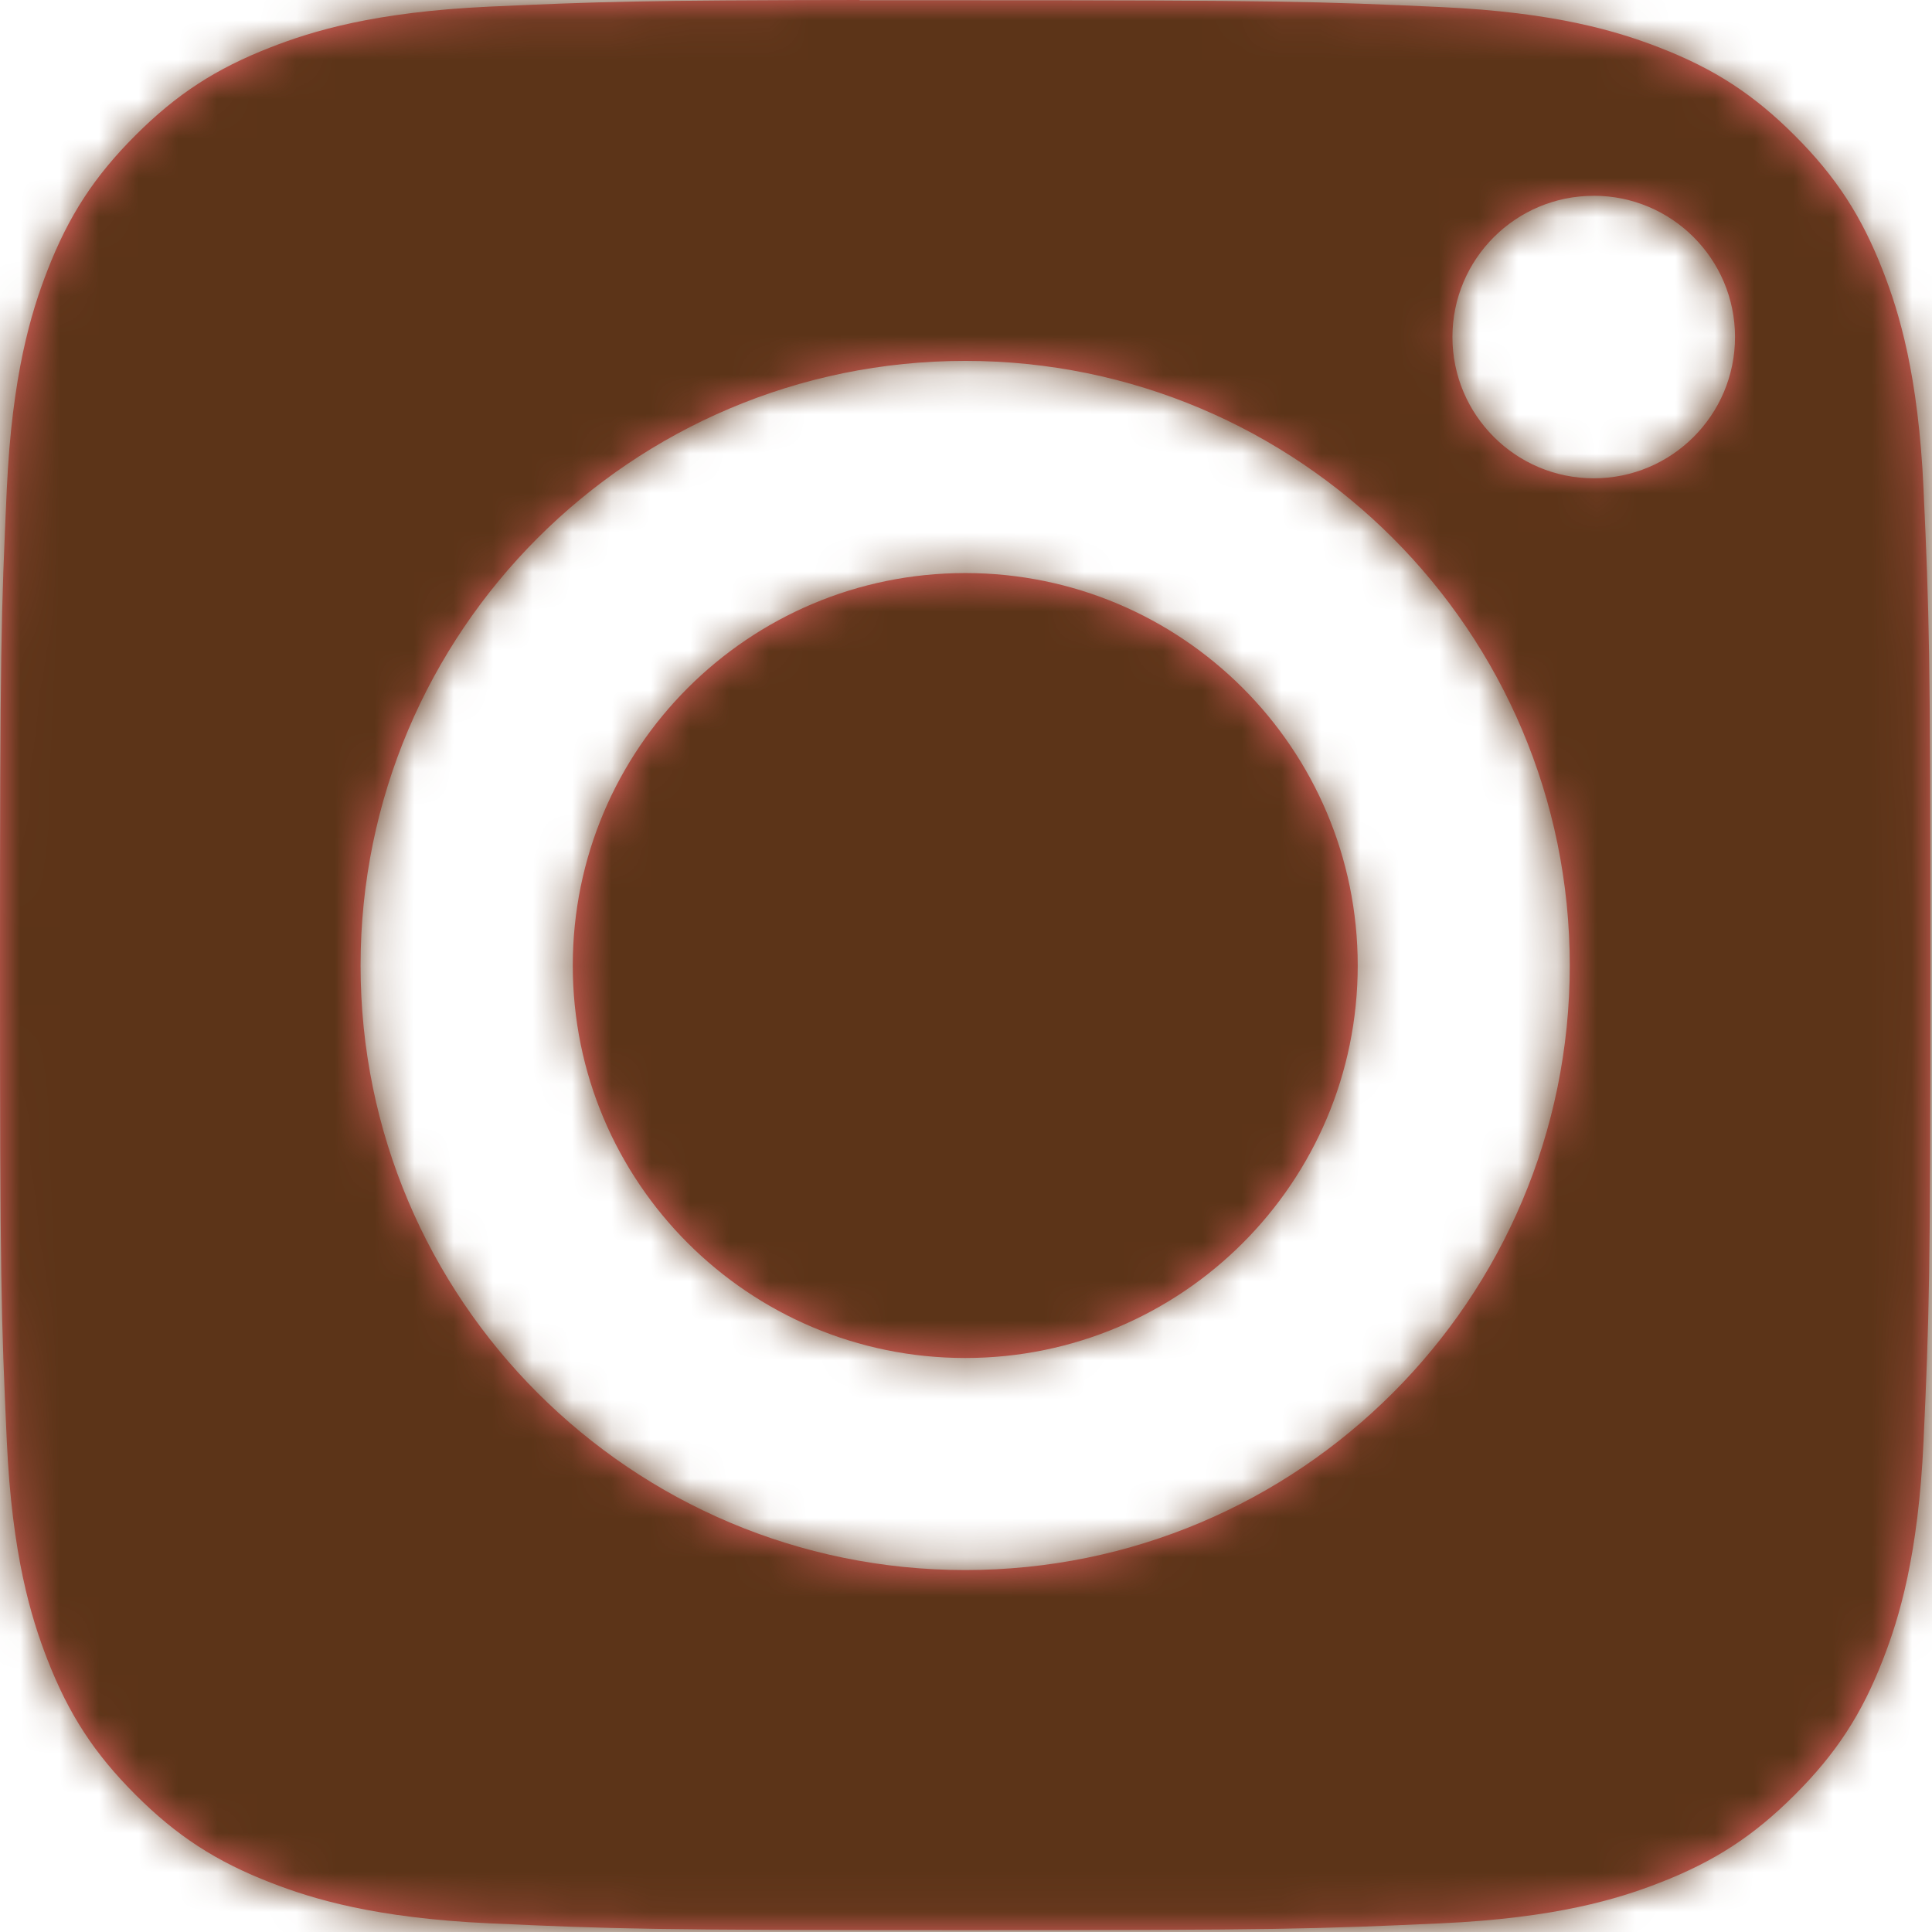 <?xml version="1.0" encoding="UTF-8"?>
<svg width="49px" height="49px" viewBox="0 0 49 49" version="1.1" xmlns="http://www.w3.org/2000/svg" xmlns:xlink="http://www.w3.org/1999/xlink">
    <!-- Generator: Sketch 52.5 (67469) - http://www.bohemiancoding.com/sketch -->
    <title>icons/social/instagram</title>
    <desc>Created with Sketch.</desc>
    <defs>
        <path d="M21.802,0.007 C22.597,0.006 23.484,0.007 24.481,0.007 C32.454,0.007 33.399,0.036 36.547,0.179 C39.459,0.312 41.039,0.799 42.092,1.208 C43.485,1.749 44.479,2.396 45.523,3.441 C46.568,4.486 47.215,5.482 47.758,6.875 C48.167,7.926 48.654,9.507 48.786,12.418 C48.929,15.566 48.96,16.512 48.96,24.481 C48.96,32.451 48.929,33.396 48.786,36.544 C48.653,39.456 48.167,41.036 47.758,42.087 C47.217,43.481 46.568,44.473 45.523,45.518 C44.478,46.563 43.486,47.21 42.092,47.751 C41.04,48.162 39.459,48.647 36.547,48.78 C33.399,48.923 32.454,48.954 24.481,48.954 C16.507,48.954 15.562,48.923 12.414,48.78 C9.502,48.646 7.922,48.159 6.869,47.75 C5.475,47.209 4.48,46.562 3.435,45.517 C2.39,44.472 1.743,43.479 1.2,42.085 C0.791,41.033 0.304,39.453 0.172,36.542 C0.029,33.394 0,32.448 0,24.474 C0,16.499 0.029,15.559 0.172,12.411 C0.305,9.499 0.791,7.919 1.2,6.866 C1.741,5.473 2.39,4.477 3.435,3.432 C4.48,2.387 5.475,1.74 6.869,1.198 C7.921,0.787 9.502,0.302 12.414,0.168 C15.169,0.044 16.236,0.006 21.802,0 L21.802,0.007 Z M40.421,4.966 C38.442,4.966 36.837,6.569 36.837,8.548 C36.837,10.526 38.442,12.131 40.421,12.131 C42.399,12.131 44.004,10.526 44.004,8.548 C44.004,6.57 42.399,4.965 40.421,4.965 L40.421,4.966 Z M24.481,9.153 C16.012,9.153 9.145,16.019 9.145,24.488 C9.145,32.957 16.012,39.82 24.481,39.82 C32.949,39.82 39.813,32.957 39.813,24.488 C39.813,16.019 32.949,9.153 24.48,9.153 L24.481,9.153 Z M24.481,14.534 C29.978,14.534 34.435,18.99 34.435,24.488 C34.435,29.985 29.978,34.442 24.481,34.442 C18.983,34.442 14.527,29.985 14.527,24.488 C14.527,18.99 18.983,14.534 24.481,14.534 Z" id="path-1"></path>
    </defs>
    <g id="Page-1" stroke="none" stroke-width="1" fill="none" fill-rule="evenodd">
        <g id="osakakuma-website-copy" transform="translate(-386, -872)">
            <g id="icons/social/instagram" transform="translate(386, 872)">
                <mask id="mask-2" fill="white">
                    <use xlink:href="#path-1"></use>
                </mask>
                <use id="Mask" fill="#EB6666" xlink:href="#path-1"></use>
                <g id="Color" mask="url(#mask-2)" fill="#5C3418">
                    <g transform="translate(-3.06, -3.06)" id="color/background">
                        <rect x="0" y="0" width="55.081" height="55.081" rx="4"></rect>
                    </g>
                </g>
            </g>
        </g>
    </g>
</svg>